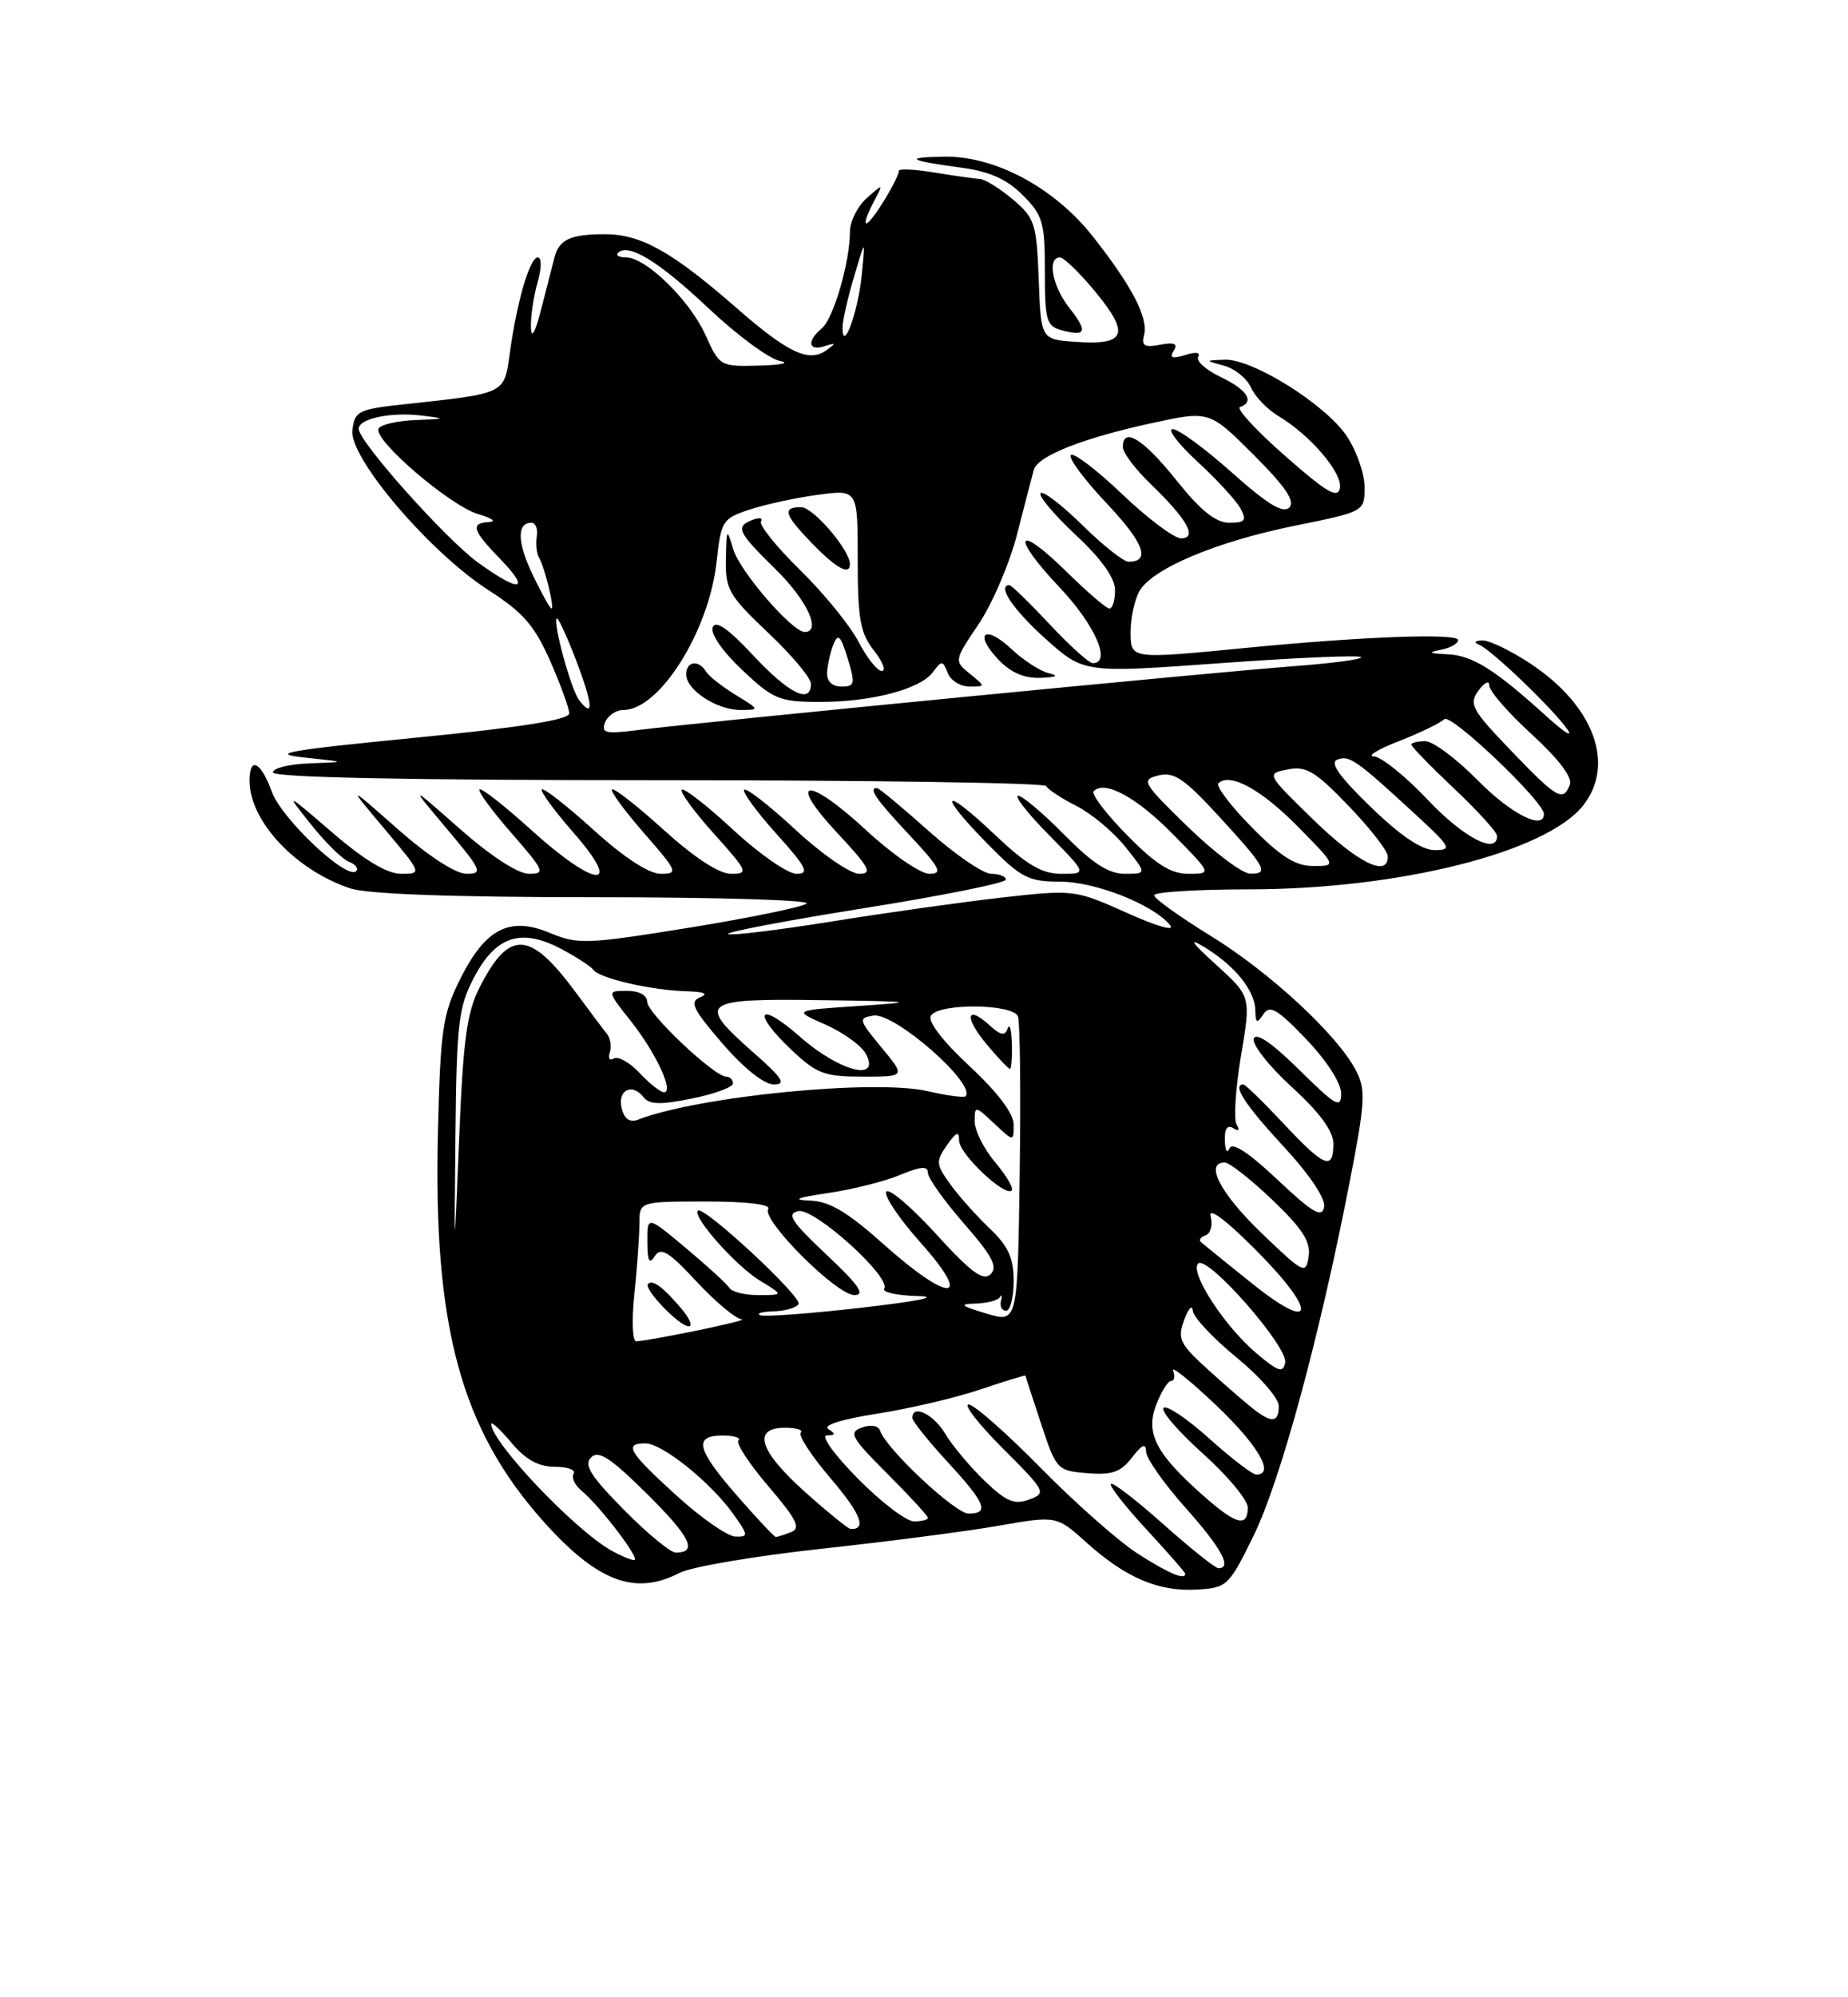 <?xml version="1.0" encoding="UTF-8" standalone="no"?>
<!DOCTYPE svg PUBLIC "-//W3C//DTD SVG 1.1//EN" "http://www.w3.org/Graphics/SVG/1.1/DTD/svg11.dtd" >
<svg xmlns="http://www.w3.org/2000/svg" xmlns:xlink="http://www.w3.org/1999/xlink" version="1.1" viewBox="0 0 237 256">
 <g >
 <path fill="currentColor"
d=" M 160.78 196.81 C 164.21 189.79 169.17 171.58 173.04 151.75 C 175.08 141.32 175.18 139.69 173.92 137.25 C 171.56 132.67 162.92 124.67 155.26 119.95 C 151.28 117.50 148.01 115.16 148.01 114.75 C 148.00 114.34 153.51 113.99 160.25 113.99 C 179.49 113.97 198.31 109.23 203.04 103.23 C 207.19 97.95 204.40 90.44 196.29 85.07 C 193.74 83.38 190.95 82.04 190.08 82.08 C 189.11 82.13 188.97 82.35 189.71 82.65 C 191.28 83.28 199.23 90.92 201.02 93.50 C 201.78 94.60 200.63 93.89 198.45 91.92 C 191.71 85.80 188.84 84.00 185.62 83.86 C 183.26 83.76 183.05 83.62 184.75 83.29 C 185.99 83.06 187.00 82.49 187.00 82.04 C 187.00 81.13 174.72 81.58 159.71 83.05 C 144.84 84.49 145.00 84.52 145.00 80.93 C 145.00 79.25 145.49 76.96 146.08 75.85 C 147.64 72.93 155.92 69.43 166.12 67.37 C 175.00 65.57 175.00 65.57 175.00 62.43 C 175.00 60.71 173.97 57.77 172.72 55.90 C 169.98 51.82 160.60 45.96 157.04 46.10 C 154.50 46.20 154.50 46.20 157.00 46.88 C 158.38 47.26 159.92 48.52 160.44 49.68 C 160.96 50.85 162.54 52.48 163.94 53.32 C 168.03 55.75 172.21 60.65 171.84 62.56 C 171.57 63.97 170.12 63.11 164.78 58.41 C 161.08 55.16 158.49 52.35 159.03 52.17 C 160.95 51.51 159.94 49.94 156.54 48.32 C 154.64 47.41 153.35 46.25 153.67 45.73 C 154.01 45.17 153.33 45.08 152.00 45.50 C 150.33 46.03 149.95 45.89 150.52 44.96 C 151.09 44.05 150.62 43.84 148.79 44.19 C 146.78 44.57 146.36 44.32 146.72 42.95 C 147.30 40.76 145.16 36.65 140.14 30.29 C 135.19 24.03 127.59 19.97 121.05 20.08 C 115.81 20.17 116.46 20.57 123.41 21.51 C 126.91 21.98 129.15 22.99 131.16 25.01 C 133.74 27.58 134.00 28.49 134.00 34.81 C 134.00 41.14 134.20 41.82 136.21 42.34 C 139.33 43.16 139.53 42.50 137.11 39.42 C 134.94 36.66 134.27 33.00 135.93 33.00 C 136.45 33.00 138.54 35.04 140.59 37.54 C 144.96 42.88 144.35 44.28 137.89 43.81 C 133.50 43.50 133.50 43.50 133.21 35.80 C 132.94 28.62 132.71 27.94 129.88 25.55 C 128.21 24.15 126.32 22.97 125.67 22.94 C 125.03 22.91 122.39 22.53 119.81 22.11 C 117.22 21.68 115.18 21.60 115.26 21.92 C 115.33 22.24 114.41 24.07 113.20 26.00 C 110.90 29.67 110.17 29.45 112.15 25.68 C 113.28 23.52 113.28 23.51 111.15 25.40 C 109.97 26.45 109.00 28.39 109.00 29.71 C 109.00 33.61 106.89 40.85 105.39 42.09 C 103.44 43.71 103.66 45.05 105.75 44.37 C 107.22 43.90 107.26 43.98 106.00 44.88 C 103.74 46.50 101.10 45.27 94.50 39.51 C 86.13 32.20 82.19 30.01 77.50 30.02 C 73.14 30.03 71.71 30.70 71.11 33.00 C 70.89 33.83 70.14 36.75 69.44 39.50 C 68.65 42.61 68.14 43.55 68.09 41.99 C 68.04 40.61 68.42 38.03 68.93 36.24 C 69.47 34.37 69.48 33.00 68.97 33.00 C 67.94 33.00 66.28 38.67 65.37 45.33 C 64.66 50.52 64.88 50.41 52.00 51.80 C 45.92 52.46 45.48 52.67 45.19 55.16 C 44.78 58.68 55.15 70.84 62.66 75.65 C 67.05 78.46 68.54 80.16 70.54 84.68 C 71.89 87.74 73.00 90.78 73.00 91.44 C 73.00 92.25 66.77 93.24 53.25 94.56 C 36.84 96.17 34.43 96.60 39.00 97.09 C 44.50 97.67 44.50 97.67 39.75 97.84 C 37.14 97.93 35.00 98.45 35.00 99.00 C 35.00 99.65 52.14 100.00 84.42 100.00 C 111.60 100.00 133.98 100.34 134.17 100.75 C 134.35 101.16 136.09 102.31 138.03 103.29 C 139.97 104.27 142.81 106.64 144.32 108.54 C 147.09 112.00 147.09 112.00 144.26 112.00 C 142.18 112.00 140.11 110.66 136.50 107.00 C 133.79 104.25 131.13 102.00 130.58 102.00 C 130.03 102.00 131.79 104.25 134.50 107.00 C 139.42 112.00 139.42 112.00 136.15 112.00 C 133.59 112.00 131.71 110.89 127.44 106.85 C 120.77 100.55 120.20 101.61 126.71 108.22 C 130.94 112.51 131.88 113.00 135.90 113.00 C 140.45 113.00 147.85 115.91 150.06 118.57 C 150.76 119.42 148.42 118.76 144.55 117.02 C 137.90 114.04 137.71 114.01 128.66 115.02 C 123.62 115.59 113.72 116.97 106.67 118.11 C 99.61 119.24 93.63 119.96 93.38 119.71 C 93.13 119.46 101.04 117.96 110.96 116.38 C 120.88 114.80 129.00 113.16 129.00 112.75 C 129.00 112.34 128.16 112.00 127.13 112.00 C 126.10 112.00 122.48 109.53 119.09 106.50 C 115.70 103.48 112.72 101.00 112.46 101.00 C 111.33 101.00 112.31 102.42 116.64 107.04 C 120.57 111.24 120.96 112.00 119.19 112.00 C 118.05 112.00 114.40 109.48 111.08 106.41 C 103.50 99.39 100.77 99.70 107.43 106.82 C 111.51 111.18 111.94 112.00 110.19 112.00 C 109.05 112.00 105.37 109.46 102.03 106.36 C 98.68 103.26 95.72 100.95 95.44 101.22 C 95.17 101.50 97.02 104.03 99.56 106.86 C 103.45 111.18 103.86 112.00 102.15 112.00 C 101.03 112.00 97.37 109.46 94.03 106.36 C 90.68 103.26 87.72 100.95 87.44 101.22 C 87.17 101.50 89.02 104.03 91.56 106.86 C 95.91 111.69 96.04 112.00 93.76 112.00 C 92.22 112.00 89.08 109.95 85.13 106.38 C 81.71 103.28 78.72 100.95 78.49 101.18 C 78.25 101.41 80.11 103.94 82.61 106.80 C 86.89 111.70 87.02 112.00 84.75 112.00 C 83.23 112.00 80.05 109.93 76.13 106.38 C 72.71 103.28 69.72 100.95 69.49 101.18 C 69.25 101.41 71.11 103.94 73.61 106.80 C 80.02 114.13 76.38 113.84 68.13 106.38 C 64.71 103.28 61.72 100.95 61.49 101.18 C 61.25 101.41 63.11 103.94 65.61 106.80 C 69.81 111.61 69.98 112.00 67.83 112.00 C 66.42 111.99 62.93 109.72 59.00 106.26 C 52.50 100.53 52.50 100.53 57.33 106.26 C 61.78 111.55 61.97 112.00 59.83 112.00 C 58.42 111.99 54.93 109.72 51.00 106.26 C 44.50 100.53 44.50 100.53 49.33 106.26 C 54.12 111.96 54.14 112.00 51.46 112.00 C 49.66 112.00 46.76 110.27 42.67 106.75 C 36.56 101.50 36.56 101.50 39.90 105.69 C 41.73 107.99 43.92 110.14 44.76 110.46 C 45.60 110.78 46.01 111.33 45.67 111.66 C 44.49 112.84 36.11 104.95 34.86 101.48 C 33.46 97.62 32.00 96.89 32.00 100.05 C 32.00 105.23 37.87 111.51 44.90 113.86 C 47.12 114.60 58.04 115.00 76.35 115.00 C 91.78 115.00 103.97 115.36 103.45 115.81 C 102.93 116.25 96.17 117.64 88.43 118.90 C 75.29 121.02 74.10 121.07 70.56 119.59 C 65.35 117.41 62.25 119.00 59.01 125.50 C 56.77 129.99 56.49 131.97 56.16 145.00 C 55.54 170.10 59.12 183.24 69.83 195.16 C 76.67 202.76 81.50 204.55 87.17 201.59 C 88.64 200.83 96.74 199.45 105.17 198.53 C 113.60 197.62 123.88 196.29 128.00 195.57 C 135.50 194.26 135.50 194.26 139.36 197.73 C 144.39 202.25 148.58 204.02 153.50 203.74 C 157.38 203.51 157.60 203.29 160.78 196.81 Z  M 145.95 199.16 C 143.50 197.60 137.90 192.65 133.50 188.18 C 129.10 183.70 124.93 180.03 124.23 180.02 C 123.53 180.01 125.51 182.55 128.63 185.67 C 134.12 191.16 134.23 191.37 131.98 192.20 C 130.08 192.91 129.04 192.46 126.25 189.78 C 124.38 187.98 122.11 185.26 121.21 183.75 C 119.71 181.24 116.98 179.94 117.01 181.75 C 117.02 182.16 119.04 184.69 121.51 187.37 C 126.40 192.67 126.94 194.00 124.21 194.00 C 122.50 194.00 113.64 185.70 112.87 183.38 C 112.65 182.73 111.69 182.56 110.54 182.97 C 108.79 183.60 109.14 184.23 113.79 188.88 C 116.66 191.75 119.00 194.30 119.00 194.55 C 119.00 194.80 118.20 195.00 117.22 195.00 C 116.23 195.00 112.99 192.53 110.00 189.50 C 106.97 186.43 105.22 183.99 106.03 183.98 C 107.16 183.97 107.20 183.78 106.23 183.17 C 105.47 182.68 107.94 181.90 112.48 181.20 C 116.61 180.55 122.57 179.16 125.73 178.09 C 128.89 177.02 131.49 176.23 131.51 176.32 C 131.52 176.42 132.43 179.20 133.52 182.50 C 135.46 188.37 135.58 188.51 139.44 188.82 C 142.61 189.08 143.73 188.69 145.17 186.82 C 146.46 185.14 146.96 184.93 146.98 186.05 C 146.99 186.90 149.25 190.13 152.00 193.21 C 156.65 198.43 158.06 201.01 156.25 201.00 C 155.84 200.99 152.67 198.46 149.20 195.37 C 145.74 192.29 142.71 189.95 142.47 190.19 C 142.23 190.43 144.28 193.06 147.02 196.02 C 149.76 198.98 152.00 201.54 152.00 201.71 C 152.00 202.57 149.92 201.70 145.95 199.16 Z  M 78.36 198.71 C 73.63 196.03 63.00 184.82 63.00 182.52 C 63.00 182.15 64.17 183.23 65.59 184.92 C 67.41 187.09 69.06 188.00 71.15 188.00 C 72.78 188.00 73.87 188.40 73.57 188.89 C 73.27 189.37 73.71 190.34 74.55 191.04 C 76.97 193.05 82.26 200.00 81.33 199.96 C 80.88 199.95 79.54 199.38 78.36 198.71 Z  M 80.01 193.51 C 75.75 189.19 74.84 187.76 75.80 186.80 C 76.76 185.84 78.29 186.84 82.96 191.46 C 88.55 196.99 89.53 199.00 86.66 199.00 C 85.98 199.00 82.99 196.53 80.01 193.51 Z  M 86.75 191.68 C 80.62 186.11 79.96 185.00 82.77 185.00 C 84.93 185.00 91.15 190.00 94.03 194.04 C 95.99 196.79 96.01 197.00 94.32 196.95 C 93.32 196.93 89.91 194.56 86.75 191.68 Z  M 94.58 191.77 C 89.33 185.76 88.89 184.00 92.67 184.00 C 94.13 184.00 95.05 184.28 94.70 184.63 C 94.35 184.98 96.09 187.63 98.56 190.52 C 102.20 194.78 102.74 195.88 101.44 196.38 C 100.56 196.72 99.68 197.00 99.50 197.00 C 99.31 197.00 97.10 194.65 94.58 191.77 Z  M 103.23 191.22 C 97.35 185.95 96.43 183.00 100.67 183.00 C 102.13 183.00 103.05 183.28 102.70 183.63 C 102.35 183.98 104.07 186.61 106.52 189.48 C 110.39 194.01 111.21 196.08 109.08 195.97 C 108.76 195.95 106.13 193.81 103.23 191.22 Z  M 154.52 191.88 C 148.30 186.42 146.88 183.77 148.25 180.14 C 148.90 178.41 149.78 177.00 150.19 177.00 C 150.60 177.00 150.71 176.41 150.44 175.69 C 150.16 174.97 152.65 176.97 155.97 180.12 C 161.39 185.28 163.54 189.00 161.11 189.00 C 160.62 189.00 157.90 186.92 155.07 184.37 C 152.24 181.83 149.61 180.06 149.22 180.45 C 148.83 180.83 151.11 183.48 154.29 186.33 C 157.46 189.17 160.04 192.29 160.03 193.25 C 159.99 195.78 158.55 195.42 154.52 191.88 Z  M 160.89 180.71 C 160.00 180.03 157.38 177.77 155.07 175.68 C 151.28 172.25 150.97 171.63 151.86 169.19 C 152.40 167.71 152.90 167.18 152.97 168.00 C 153.04 168.82 155.55 171.51 158.55 173.96 C 161.55 176.41 164.00 179.22 164.00 180.21 C 164.00 182.29 163.14 182.43 160.89 180.71 Z  M 161.16 173.48 C 157.05 170.02 152.53 163.07 153.66 161.95 C 154.83 160.80 165.22 172.63 164.82 174.65 C 164.55 176.02 163.93 175.82 161.16 173.48 Z  M 81.36 165.85 C 81.71 162.47 82.00 158.42 82.00 156.85 C 82.00 154.00 82.00 154.00 90.56 154.00 C 95.80 154.00 98.89 154.37 98.52 154.96 C 97.65 156.37 107.29 166.00 109.57 165.99 C 111.02 165.99 110.14 164.71 106.00 160.82 C 101.49 156.58 100.84 155.57 102.37 155.23 C 104.41 154.77 114.31 163.69 113.40 165.17 C 113.11 165.63 115.05 166.05 117.69 166.12 C 120.63 166.19 117.84 166.77 110.50 167.61 C 103.90 168.37 98.05 168.80 97.50 168.58 C 96.95 168.35 97.71 168.12 99.19 168.08 C 100.67 168.04 102.12 167.62 102.41 167.15 C 102.95 166.28 90.21 154.46 89.50 155.17 C 88.75 155.92 94.34 162.23 97.41 164.11 C 100.50 165.99 100.50 165.99 97.31 166.00 C 95.55 166.00 93.87 165.59 93.56 165.09 C 93.25 164.59 90.75 162.30 88.00 160.00 C 83.00 155.81 83.00 155.81 83.02 159.16 C 83.03 161.64 83.27 162.12 83.97 161.01 C 84.74 159.80 85.74 160.40 89.33 164.26 C 91.76 166.87 94.36 169.04 95.12 169.10 C 96.28 169.18 84.29 171.68 81.61 171.92 C 81.11 171.97 81.00 169.29 81.36 165.85 Z  M 87.40 167.75 C 85.06 164.98 83.70 163.97 83.11 164.56 C 82.49 165.18 87.12 170.00 88.33 170.00 C 88.87 170.00 88.45 168.99 87.40 167.75 Z  M 126.50 168.36 C 123.15 167.35 122.93 167.14 125.17 167.08 C 126.63 167.03 128.02 166.66 128.25 166.25 C 128.48 165.84 128.54 166.06 128.37 166.75 C 128.20 167.44 128.50 168.00 129.03 168.00 C 129.56 168.00 130.00 166.28 130.00 164.19 C 130.00 161.23 129.31 159.72 126.91 157.44 C 125.21 155.82 122.93 153.27 121.85 151.76 C 120.03 149.24 120.00 148.84 121.44 146.79 C 122.64 145.07 123.00 144.93 123.00 146.19 C 123.00 147.89 128.88 153.46 129.75 152.58 C 130.02 152.31 129.07 150.68 127.62 148.97 C 126.18 147.25 125.00 144.90 125.00 143.75 C 125.00 141.69 125.04 141.69 127.50 144.00 C 130.00 146.35 130.00 146.35 130.00 144.13 C 130.00 142.72 127.93 139.99 124.33 136.64 C 120.86 133.41 118.94 130.90 119.39 130.18 C 120.39 128.55 129.92 128.64 130.55 130.28 C 130.82 130.98 130.92 140.11 130.77 150.56 C 130.50 169.57 130.50 169.57 126.50 168.36 Z  M 129.77 133.75 C 129.72 131.96 129.48 131.09 129.23 131.81 C 128.89 132.82 128.35 132.72 126.89 131.40 C 123.89 128.68 123.65 130.42 126.55 133.87 C 127.99 135.59 129.33 137.00 129.52 137.00 C 129.71 137.00 129.82 135.54 129.77 133.75 Z  M 160.50 164.45 C 157.20 161.81 154.28 159.44 154.00 159.18 C 153.72 158.93 154.01 158.54 154.64 158.32 C 155.27 158.09 155.55 157.00 155.26 155.90 C 154.94 154.67 157.12 156.28 160.92 160.08 C 169.03 168.19 168.76 171.07 160.50 164.45 Z  M 113.34 159.50 C 108.65 155.31 106.38 153.97 103.84 153.88 C 101.50 153.79 102.19 153.51 106.17 152.92 C 109.29 152.47 113.46 151.42 115.42 150.60 C 118.08 149.49 119.00 149.42 119.00 150.32 C 119.00 150.99 121.09 153.92 123.63 156.83 C 127.27 160.99 128.00 162.39 127.04 163.32 C 126.08 164.24 124.54 163.10 120.03 158.15 C 116.84 154.66 113.98 152.23 113.66 152.75 C 113.34 153.26 115.34 156.23 118.12 159.34 C 124.89 166.94 121.79 167.04 113.34 159.50 Z  M 161.74 158.00 C 156.49 152.94 154.44 149.00 157.07 149.00 C 157.67 149.00 160.41 151.16 163.17 153.79 C 167.04 157.48 168.11 159.15 167.83 161.04 C 167.48 163.39 167.20 163.25 161.74 158.00 Z  M 58.41 145.50 C 58.56 131.08 58.80 129.08 60.80 125.27 C 63.57 119.99 66.80 118.92 71.90 121.59 C 73.88 122.63 75.77 123.86 76.10 124.31 C 76.89 125.40 83.55 126.93 88.00 127.05 C 90.29 127.11 90.92 127.38 89.81 127.82 C 88.39 128.39 88.83 129.32 92.65 133.75 C 95.37 136.90 98.00 139.00 99.23 139.00 C 100.88 139.00 100.36 138.19 96.64 134.92 C 89.28 128.44 89.88 127.97 105.25 128.19 C 117.44 128.36 117.83 128.42 110.10 128.94 C 101.69 129.50 101.69 129.50 105.85 131.32 C 108.14 132.33 110.47 134.02 111.04 135.07 C 112.98 138.70 107.66 137.33 102.64 132.92 C 97.23 128.15 96.29 129.65 101.57 134.63 C 104.73 137.62 105.77 138.00 110.64 138.00 C 116.15 138.00 116.15 138.00 113.04 134.25 C 110.11 130.70 110.05 130.48 112.02 130.17 C 114.74 129.75 125.31 139.02 123.81 140.52 C 123.61 140.72 121.43 140.42 118.97 139.86 C 112.18 138.29 89.66 140.50 81.88 143.49 C 80.79 143.91 80.09 143.46 79.74 142.10 C 79.13 139.77 81.03 138.73 82.50 140.60 C 83.28 141.59 84.66 141.63 88.75 140.80 C 91.64 140.22 94.00 139.34 94.00 138.87 C 94.00 138.39 93.61 138.00 93.14 138.00 C 91.60 138.00 83.00 129.87 83.00 128.42 C 83.00 127.56 81.98 127.00 80.42 127.00 C 77.83 127.00 77.83 127.00 80.89 130.86 C 84.13 134.95 86.48 140.00 85.15 140.00 C 84.71 140.00 83.30 138.89 82.03 137.53 C 80.75 136.17 79.27 135.34 78.72 135.67 C 78.18 136.00 77.95 135.66 78.20 134.91 C 78.45 134.16 78.29 133.08 77.84 132.52 C 77.39 131.96 75.56 129.52 73.76 127.09 C 67.94 119.24 65.29 119.12 61.50 126.57 C 59.87 129.78 59.39 133.34 58.88 146.00 C 58.25 161.50 58.25 161.50 58.41 145.50 Z  M 163.83 151.20 C 160.10 147.69 158.02 146.34 157.68 147.20 C 157.39 147.91 157.12 147.46 157.08 146.19 C 157.03 144.69 157.40 144.13 158.15 144.60 C 158.87 145.04 159.04 144.87 158.59 144.15 C 158.20 143.51 158.45 139.55 159.15 135.35 C 160.44 127.72 160.44 127.72 155.97 123.66 C 152.76 120.74 152.34 120.11 154.50 121.42 C 158.38 123.78 160.95 126.98 160.99 129.50 C 161.02 131.17 161.20 131.25 162.02 130.00 C 162.84 128.76 163.80 129.32 167.51 133.19 C 170.14 135.94 172.00 138.83 172.00 140.16 C 172.00 142.15 171.32 141.76 166.62 137.12 C 163.13 133.68 161.08 132.27 160.79 133.13 C 160.55 133.86 162.74 136.65 165.67 139.33 C 169.28 142.63 171.00 144.98 171.00 146.60 C 171.00 150.08 169.84 149.61 164.60 144.00 C 162.02 141.25 159.71 139.00 159.46 139.00 C 157.98 139.00 159.66 141.60 164.58 146.91 C 168.00 150.61 170.02 153.63 169.81 154.72 C 169.52 156.15 168.33 155.44 163.83 151.20 Z  M 144.52 107.02 C 141.83 104.29 139.91 101.76 140.26 101.40 C 141.70 99.97 145.77 102.19 150.46 106.96 C 155.42 112.00 155.42 112.00 152.42 112.00 C 150.15 112.00 148.24 110.80 144.52 107.02 Z  M 152.34 105.98 C 146.50 100.30 146.31 99.96 148.57 99.39 C 150.55 98.90 151.87 99.79 156.23 104.53 C 162.37 111.21 162.80 112.01 160.33 111.98 C 159.32 111.97 155.73 109.27 152.34 105.98 Z  M 160.52 106.02 C 157.83 103.29 155.91 100.76 156.26 100.40 C 157.70 98.97 161.77 101.19 166.46 105.96 C 171.42 111.00 171.42 111.00 168.42 111.00 C 166.15 111.00 164.24 109.80 160.52 106.02 Z  M 168.44 105.07 C 162.38 99.17 162.38 99.17 165.15 98.62 C 167.51 98.15 168.66 98.84 172.94 103.28 C 175.70 106.15 177.97 109.06 177.98 109.75 C 178.03 112.53 174.17 110.64 168.44 105.07 Z  M 175.79 103.43 C 171.80 99.58 170.50 97.74 171.49 97.37 C 173.05 96.77 173.89 97.36 181.36 104.23 C 186.08 108.57 186.30 108.96 184.00 108.96 C 182.32 108.96 179.62 107.14 175.79 103.43 Z  M 183.09 102.50 C 180.23 99.47 177.12 96.98 176.19 96.95 C 175.26 96.93 176.71 96.04 179.42 94.99 C 182.12 93.93 184.73 92.67 185.22 92.18 C 186.04 91.36 198.00 102.74 198.00 104.33 C 198.00 106.48 193.75 104.32 189.50 100.00 C 186.79 97.25 183.77 95.00 182.79 95.00 C 181.80 95.00 181.00 95.20 181.00 95.44 C 181.00 95.69 183.47 98.23 186.50 101.09 C 189.53 103.95 192.00 106.67 192.00 107.15 C 192.00 109.61 187.68 107.36 183.09 102.50 Z  M 193.78 96.21 C 188.73 90.95 188.35 90.24 189.61 88.52 C 190.40 87.44 191.00 87.17 191.00 87.88 C 191.00 88.58 193.45 91.39 196.45 94.13 C 199.85 97.24 201.69 99.65 201.34 100.55 C 200.47 102.82 199.71 102.38 193.78 96.21 Z  M 77.60 92.59 C 77.94 91.72 79.00 91.00 79.96 91.00 C 84.58 91.00 90.94 80.88 91.90 72.00 C 92.48 66.73 92.65 66.46 96.21 65.29 C 98.24 64.63 102.18 63.78 104.96 63.41 C 110.00 62.74 110.00 62.74 110.00 71.74 C 110.00 79.32 110.32 81.14 112.07 83.37 C 113.21 84.81 113.67 86.00 113.09 86.00 C 112.51 86.00 111.17 84.31 110.10 82.25 C 109.03 80.19 105.67 76.06 102.63 73.08 C 99.58 70.10 97.32 67.29 97.60 66.84 C 97.88 66.39 97.41 66.29 96.55 66.62 C 94.26 67.50 94.56 68.15 99.50 73.00 C 103.51 76.93 105.39 81.00 103.20 81.00 C 101.60 81.00 94.89 73.25 94.04 70.41 C 93.21 67.64 93.17 67.70 93.09 71.69 C 93.01 75.52 93.48 76.34 98.50 81.09 C 101.53 83.95 104.00 86.90 104.00 87.65 C 104.00 90.30 101.20 88.93 96.60 84.01 C 93.36 80.54 91.77 79.44 91.40 80.41 C 91.09 81.22 92.67 83.51 95.18 85.87 C 99.15 89.62 99.95 89.95 105.00 89.97 C 111.72 89.99 118.02 88.35 119.65 86.14 C 120.76 84.63 120.91 84.64 121.54 86.25 C 121.91 87.21 123.16 88.00 124.31 88.00 C 126.41 88.00 126.41 88.00 124.37 86.35 C 122.35 84.71 122.35 84.68 125.53 79.96 C 127.28 77.35 129.51 72.13 130.47 68.36 C 131.43 64.59 132.38 60.92 132.59 60.20 C 133.11 58.43 138.91 56.14 147.73 54.23 C 155.10 52.63 155.10 52.63 160.77 58.29 C 164.88 62.40 166.14 64.26 165.34 65.06 C 164.55 65.85 162.53 64.62 158.00 60.58 C 154.56 57.51 151.14 55.00 150.40 55.00 C 149.65 55.00 151.09 56.88 153.59 59.19 C 156.09 61.49 158.57 64.19 159.10 65.19 C 159.91 66.71 159.68 67.00 157.65 67.00 C 155.91 67.00 153.98 65.45 150.86 61.55 C 146.63 56.26 144.00 54.63 144.00 57.30 C 144.00 58.02 145.61 60.16 147.58 62.05 C 152.26 66.56 153.63 69.00 151.46 69.00 C 150.58 69.00 147.18 66.45 143.92 63.34 C 140.66 60.23 137.69 57.97 137.34 58.33 C 136.98 58.69 139.04 61.46 141.90 64.49 C 146.71 69.58 147.62 72.00 144.73 72.00 C 144.09 72.00 141.43 69.89 138.81 67.31 C 136.19 64.73 133.78 62.89 133.46 63.21 C 133.13 63.53 135.15 65.93 137.93 68.54 C 141.26 71.64 143.00 74.09 143.00 75.64 C 143.00 76.94 142.68 78.00 142.28 78.00 C 141.89 78.00 139.43 75.89 136.81 73.31 C 130.31 66.91 129.54 68.57 135.89 75.29 C 140.45 80.11 142.59 85.00 140.14 85.00 C 139.66 85.00 137.17 82.75 134.60 80.00 C 132.02 77.25 129.71 75.00 129.46 75.00 C 127.81 75.00 129.92 78.14 134.10 81.89 C 138.99 86.27 138.99 86.27 156.52 85.00 C 166.17 84.30 174.28 83.95 174.55 84.22 C 174.82 84.49 170.87 85.02 165.77 85.40 C 155.58 86.16 89.34 92.61 81.75 93.58 C 77.66 94.10 77.08 93.96 77.60 92.59 Z  M 94.36 89.08 C 92.63 88.02 90.92 86.68 90.55 86.08 C 89.59 84.52 88.00 84.75 88.00 86.44 C 88.00 88.44 91.92 91.00 94.97 91.00 C 97.46 90.99 97.45 90.96 94.36 89.08 Z  M 134.50 86.29 C 133.40 86.02 131.27 84.64 129.76 83.23 C 126.34 80.00 124.81 81.11 128.00 84.50 C 129.60 86.20 131.34 86.96 133.42 86.88 C 135.52 86.80 135.86 86.61 134.50 86.29 Z  M 109.00 72.31 C 109.00 70.51 104.30 65.01 102.75 65.01 C 100.26 65.00 100.56 65.95 104.20 69.70 C 107.25 72.85 109.00 73.80 109.00 72.31 Z  M 74.29 89.77 C 73.25 88.45 70.88 79.79 71.40 79.26 C 71.57 79.10 72.68 81.51 73.88 84.62 C 76.03 90.26 76.19 92.20 74.29 89.77 Z  M 106.07 86.25 C 106.11 85.29 106.47 83.67 106.87 82.64 C 107.47 81.12 107.80 81.43 108.71 84.39 C 109.71 87.66 109.63 88.00 107.91 88.00 C 106.73 88.00 106.03 87.33 106.07 86.25 Z  M 68.35 73.75 C 66.33 69.55 66.25 67.00 68.15 67.00 C 68.68 67.00 69.00 67.79 68.84 68.75 C 68.68 69.71 68.81 70.95 69.14 71.50 C 69.87 72.76 71.15 78.00 70.72 78.00 C 70.54 78.00 69.48 76.09 68.35 73.75 Z  M 61.30 72.10 C 57.17 69.11 46.00 56.60 46.00 54.96 C 46.00 53.65 50.14 52.78 54.11 53.27 C 57.26 53.65 57.21 53.69 53.31 53.84 C 51.00 53.93 48.87 54.41 48.56 54.91 C 47.72 56.26 57.73 64.86 61.36 65.91 C 63.09 66.41 63.71 66.86 62.75 66.91 C 60.28 67.04 60.55 67.94 64.20 71.70 C 68.14 75.78 66.65 75.98 61.30 72.10 Z  M 90.48 42.95 C 88.47 38.49 82.85 33.00 80.30 33.00 C 79.40 33.00 78.93 32.73 79.26 32.41 C 80.57 31.10 84.49 33.50 90.84 39.49 C 94.52 42.96 98.65 46.01 100.02 46.26 C 101.38 46.52 100.21 46.79 97.40 46.86 C 92.37 47.00 92.28 46.95 90.48 42.95 Z  M 108.05 42.00 C 108.04 41.17 108.70 38.25 109.52 35.50 C 110.99 30.50 110.99 30.50 110.51 35.32 C 110.03 40.03 108.07 45.35 108.05 42.00 Z "/>
</g>
</svg>